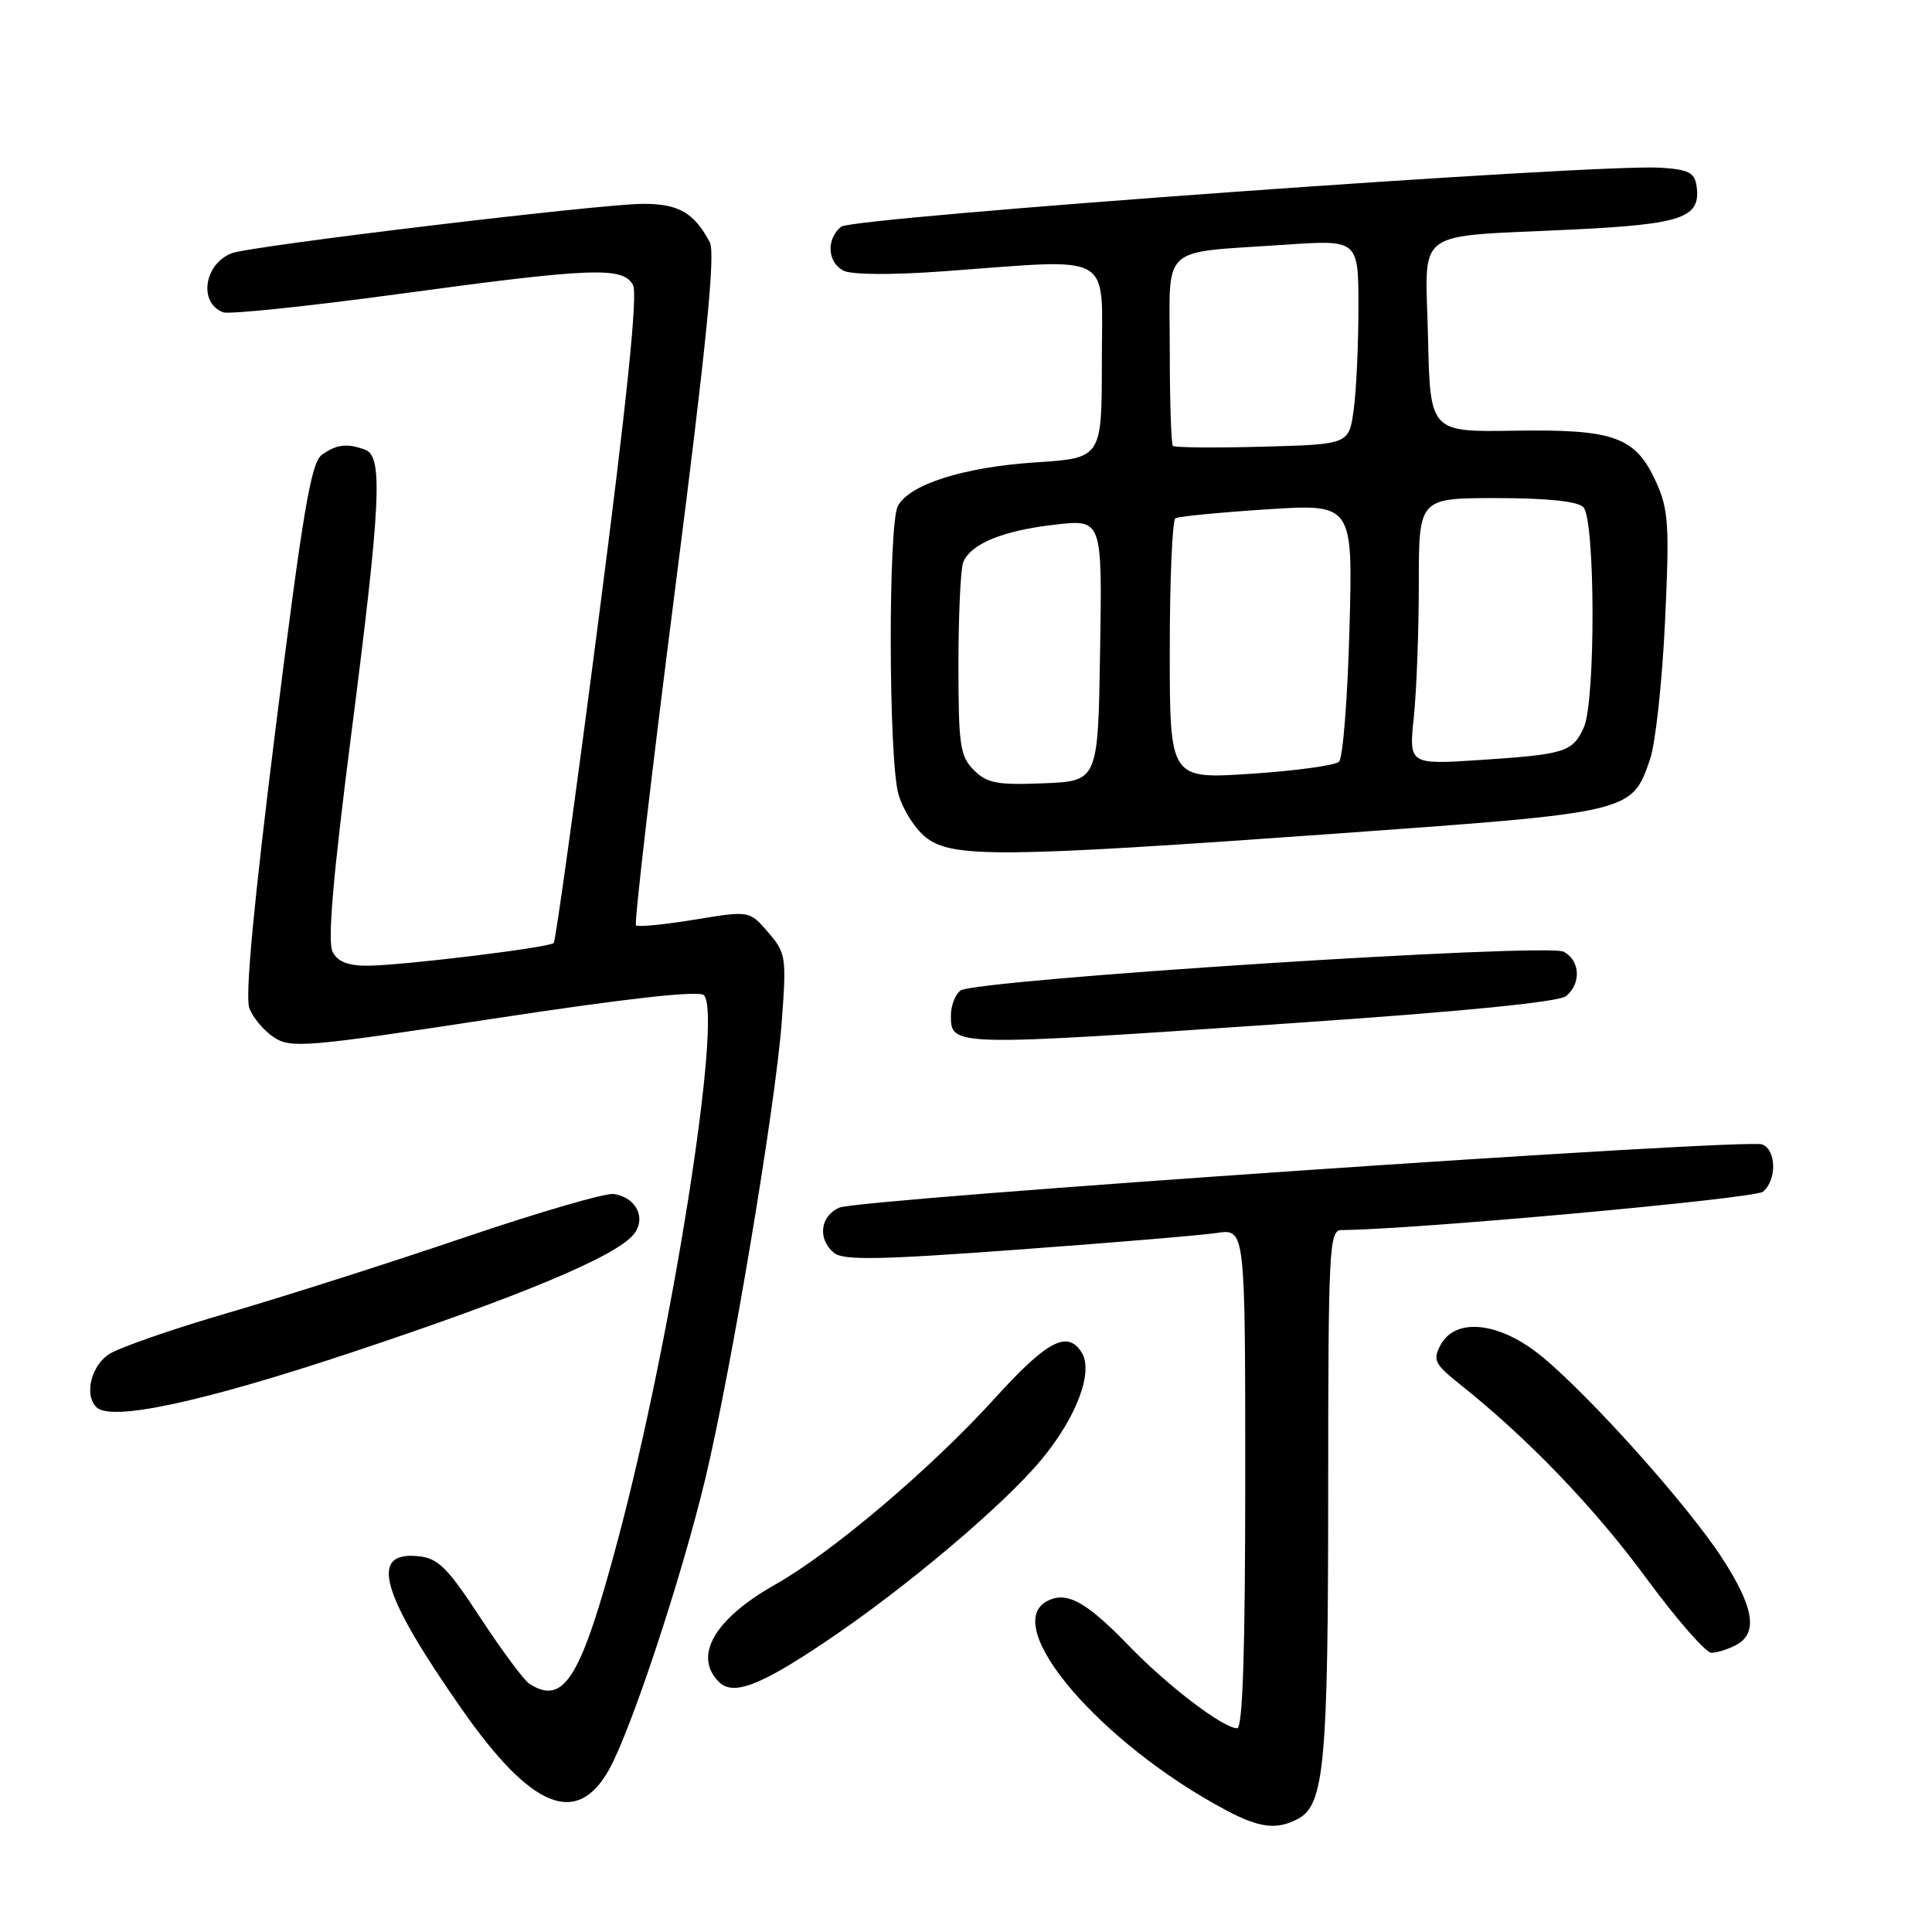 <?xml version="1.0" encoding="UTF-8" standalone="no"?>
<!DOCTYPE svg PUBLIC "-//W3C//DTD SVG 1.1//EN" "http://www.w3.org/Graphics/SVG/1.1/DTD/svg11.dtd" >
<svg xmlns="http://www.w3.org/2000/svg" xmlns:xlink="http://www.w3.org/1999/xlink" version="1.1" viewBox="0 0 256 256">
 <g >
 <path fill="currentColor"
d=" M 172.02 240.99 C 175.48 239.14 175.99 233.57 175.99 197.75 C 176.00 165.33 176.12 163.00 177.75 162.99 C 187.41 162.92 232.51 158.82 233.60 157.91 C 235.45 156.38 235.39 152.36 233.50 151.64 C 231.38 150.82 113.97 158.86 111.25 160.01 C 108.67 161.10 108.29 164.17 110.51 166.01 C 111.73 167.02 116.49 166.94 134.76 165.59 C 147.27 164.68 159.19 163.68 161.25 163.37 C 165.00 162.82 165.00 162.82 165.00 195.91 C 165.00 218.74 164.67 229.00 163.93 229.00 C 162.07 229.00 154.69 223.37 149.50 217.99 C 143.91 212.21 141.33 210.80 138.75 212.15 C 132.48 215.44 145.85 231.05 162.49 239.88 C 166.91 242.23 169.20 242.50 172.02 240.99 Z  M 80.69 234.50 C 83.62 229.26 90.28 209.16 93.45 195.97 C 96.85 181.80 102.75 146.58 103.58 135.45 C 104.23 126.79 104.15 126.29 101.78 123.53 C 99.31 120.66 99.31 120.66 92.02 121.86 C 88.01 122.52 84.52 122.86 84.27 122.61 C 84.02 122.35 86.35 102.32 89.45 78.10 C 93.62 45.53 94.82 33.54 94.05 32.10 C 91.95 28.16 89.92 27.00 85.18 27.01 C 79.51 27.03 33.23 32.59 30.72 33.55 C 27.04 34.97 26.27 40.12 29.56 41.38 C 30.33 41.68 40.76 40.59 52.73 38.97 C 78.50 35.46 82.56 35.31 83.88 37.77 C 84.52 38.98 83.08 53.03 79.32 82.02 C 76.30 105.38 73.62 124.70 73.37 124.95 C 72.78 125.56 53.50 127.91 48.79 127.96 C 46.16 127.99 44.78 127.45 44.08 126.15 C 43.38 124.84 44.10 116.35 46.53 97.40 C 50.46 66.77 50.77 60.51 48.42 59.61 C 46.04 58.70 44.57 58.87 42.64 60.27 C 41.21 61.32 40.13 67.74 36.53 96.42 C 33.63 119.60 32.45 132.07 33.04 133.59 C 33.52 134.86 34.99 136.60 36.32 137.47 C 38.54 138.93 40.67 138.75 65.50 134.96 C 83.10 132.28 92.62 131.22 93.27 131.87 C 95.79 134.39 89.04 177.17 81.88 204.00 C 76.97 222.41 74.75 226.03 70.17 223.13 C 69.44 222.67 66.52 218.73 63.67 214.39 C 59.24 207.63 58.05 206.46 55.38 206.20 C 48.86 205.56 50.46 211.12 61.21 226.50 C 70.40 239.65 76.42 242.12 80.69 234.50 Z  M 109.50 217.46 C 120.06 210.36 132.97 199.46 138.01 193.39 C 142.70 187.72 144.94 181.69 143.30 179.16 C 141.41 176.24 138.71 177.68 131.81 185.29 C 123.41 194.55 110.25 205.72 102.69 209.98 C 94.68 214.50 91.83 219.43 95.25 222.85 C 97.14 224.74 100.65 223.41 109.50 217.46 Z  M 230.07 217.96 C 232.98 216.40 232.41 212.94 228.16 206.41 C 223.62 199.44 210.83 185.13 204.35 179.78 C 198.78 175.17 192.88 174.49 190.88 178.22 C 189.82 180.21 190.08 180.75 193.50 183.47 C 202.40 190.55 211.25 199.75 218.09 209.05 C 222.11 214.52 226.02 219.00 226.77 219.00 C 227.52 219.00 229.00 218.53 230.07 217.96 Z  M 46.66 179.18 C 68.99 171.75 81.55 166.50 83.94 163.59 C 85.69 161.46 84.33 158.66 81.34 158.21 C 80.27 158.04 71.32 160.65 61.45 164.00 C 51.58 167.35 37.51 171.84 30.19 173.97 C 22.88 176.10 15.79 178.56 14.44 179.44 C 12.07 181.00 11.15 184.80 12.75 186.44 C 14.66 188.40 26.70 185.82 46.66 179.18 Z  M 171.28 135.57 C 193.93 134.03 206.57 132.77 207.53 131.98 C 209.54 130.30 209.38 127.27 207.20 126.11 C 204.98 124.92 129.10 129.81 127.25 131.26 C 126.56 131.80 126.00 133.28 126.00 134.54 C 126.00 138.68 125.91 138.68 171.28 135.57 Z  M 177.00 110.46 C 216.30 107.64 216.20 107.67 218.63 100.64 C 219.35 98.57 220.25 90.38 220.62 82.44 C 221.23 69.65 221.09 67.53 219.47 63.93 C 216.74 57.88 213.94 56.86 200.70 57.07 C 189.50 57.25 189.50 57.25 189.22 44.71 C 188.89 29.96 186.88 31.46 208.30 30.42 C 222.99 29.71 225.41 28.86 224.80 24.63 C 224.55 22.87 223.72 22.45 220.00 22.22 C 211.35 21.69 112.98 28.78 111.45 30.04 C 109.47 31.69 109.62 34.73 111.75 35.86 C 112.80 36.41 118.11 36.45 125.00 35.95 C 147.98 34.28 146.00 33.16 146.00 47.85 C 146.00 60.70 146.00 60.70 137.22 61.27 C 127.72 61.89 120.51 64.17 118.97 67.05 C 117.68 69.47 117.73 100.50 119.04 105.20 C 119.61 107.24 121.24 109.83 122.67 110.95 C 126.16 113.70 132.53 113.65 177.00 110.46 Z  M 129.04 102.04 C 127.21 100.21 127.00 98.75 127.00 88.08 C 127.00 81.53 127.28 75.44 127.62 74.54 C 128.57 72.08 132.84 70.31 139.77 69.52 C 146.05 68.80 146.05 68.80 145.77 86.15 C 145.50 103.50 145.50 103.50 138.29 103.79 C 132.13 104.04 130.79 103.79 129.04 102.04 Z  M 155.00 86.18 C 155.00 76.80 155.34 68.92 155.75 68.67 C 156.16 68.43 161.62 67.90 167.88 67.49 C 179.27 66.76 179.27 66.76 178.81 83.40 C 178.56 92.56 177.94 100.44 177.43 100.93 C 176.92 101.42 171.66 102.14 165.75 102.53 C 155.00 103.24 155.00 103.24 155.00 86.18 Z  M 187.34 95.01 C 187.70 91.55 188.00 83.60 188.00 77.35 C 188.00 66.00 188.00 66.00 198.30 66.00 C 204.98 66.00 209.02 66.42 209.80 67.20 C 211.39 68.79 211.44 92.94 209.86 96.40 C 208.38 99.65 207.39 99.96 196.16 100.70 C 186.68 101.32 186.68 101.32 187.34 95.01 Z  M 155.41 59.08 C 155.19 58.85 155.00 53.15 155.00 46.41 C 155.00 32.19 153.50 33.57 170.25 32.43 C 180.00 31.76 180.00 31.76 180.00 40.74 C 180.00 45.68 179.72 51.78 179.37 54.30 C 178.74 58.88 178.74 58.88 167.28 59.19 C 160.98 59.36 155.64 59.31 155.41 59.08 Z "/>
</g>
</svg>